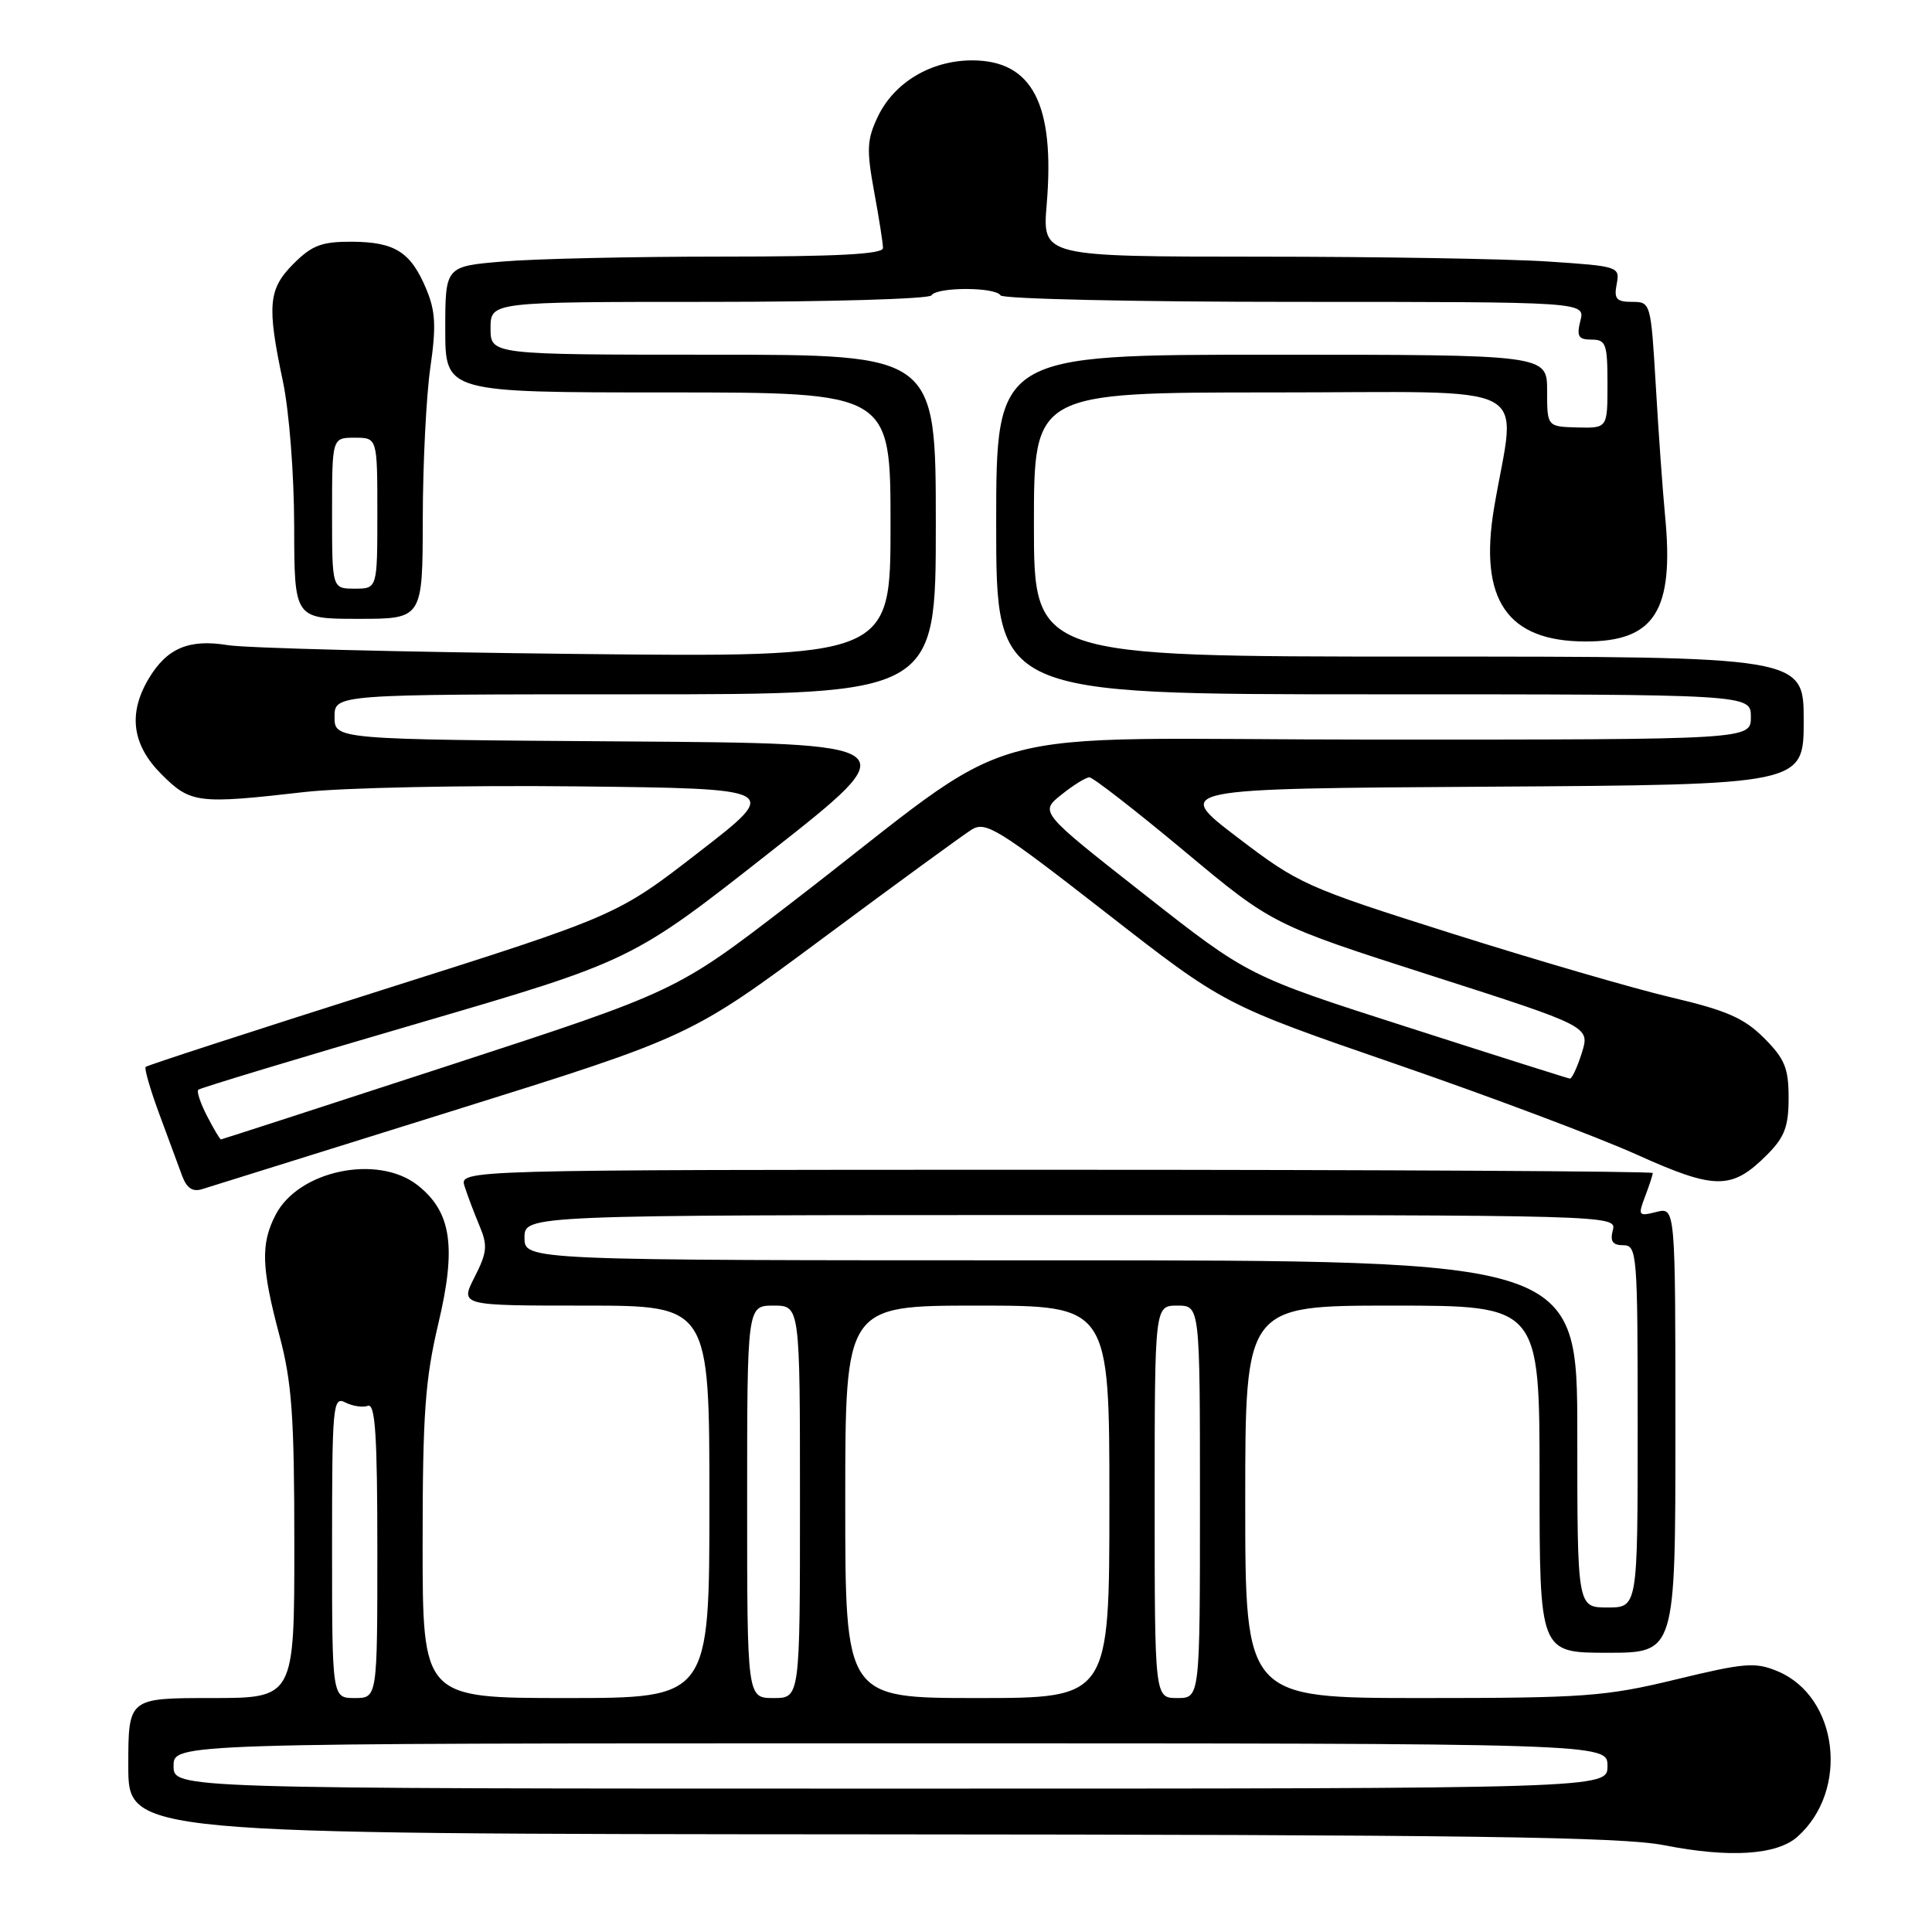 <?xml version="1.0" encoding="UTF-8" standalone="no"?>
<!DOCTYPE svg PUBLIC "-//W3C//DTD SVG 1.1//EN" "http://www.w3.org/Graphics/SVG/1.1/DTD/svg11.dtd" >
<svg xmlns="http://www.w3.org/2000/svg" xmlns:xlink="http://www.w3.org/1999/xlink" version="1.1" viewBox="0 0 256 256">
 <g >
 <path fill="currentColor"
d=" M 238.18 243.37 C 245.08 237.22 243.59 224.81 235.54 221.45 C 232.58 220.21 231.17 220.33 222.05 222.54 C 212.72 224.80 209.93 225.00 188.44 225.00 C 165.00 225.00 165.00 225.00 165.00 199.00 C 165.00 173.00 165.00 173.00 184.50 173.00 C 204.00 173.00 204.00 173.00 204.00 196.00 C 204.00 219.00 204.00 219.00 213.00 219.00 C 222.00 219.00 222.00 219.00 222.00 189.48 C 222.00 159.96 222.00 159.96 219.48 160.59 C 217.10 161.19 217.02 161.08 217.98 158.55 C 218.54 157.07 219.00 155.67 219.00 155.43 C 219.00 155.20 183.42 155.00 139.93 155.00 C 60.87 155.00 60.87 155.00 61.56 157.19 C 61.94 158.39 62.83 160.74 63.53 162.41 C 64.64 165.05 64.55 165.95 62.88 169.23 C 60.96 173.00 60.96 173.00 77.48 173.00 C 94.00 173.00 94.00 173.00 94.00 199.00 C 94.00 225.00 94.00 225.00 75.00 225.00 C 56.00 225.00 56.00 225.00 56.00 204.58 C 56.00 187.34 56.33 182.79 58.09 175.35 C 60.50 165.20 59.81 160.57 55.34 157.05 C 50.06 152.90 39.56 155.08 36.52 160.97 C 34.53 164.81 34.63 167.94 37.02 176.93 C 38.68 183.17 39.00 187.62 39.00 204.68 C 39.00 225.00 39.00 225.00 28.00 225.00 C 17.00 225.00 17.00 225.00 17.00 234.00 C 17.00 243.00 17.00 243.00 115.25 243.06 C 194.43 243.11 214.86 243.39 220.50 244.50 C 229.19 246.21 235.44 245.81 238.18 243.37 Z  M 60.06 147.17 C 91.50 137.34 91.50 137.34 109.09 124.28 C 118.77 117.09 127.61 110.64 128.73 109.94 C 130.59 108.77 132.21 109.77 146.50 120.90 C 162.21 133.15 162.21 133.15 184.86 140.96 C 197.31 145.25 211.70 150.66 216.83 152.97 C 227.29 157.69 229.46 157.69 234.13 153.03 C 236.47 150.68 237.00 149.29 237.00 145.48 C 237.00 141.53 236.49 140.29 233.74 137.54 C 231.10 134.90 228.77 133.88 221.49 132.17 C 216.55 131.01 203.47 127.20 192.43 123.71 C 172.98 117.56 172.10 117.16 163.93 110.93 C 155.50 104.50 155.50 104.50 197.25 104.24 C 239.00 103.98 239.00 103.98 239.00 95.49 C 239.00 87.00 239.00 87.00 188.00 87.00 C 137.00 87.00 137.00 87.00 137.00 69.50 C 137.00 52.00 137.00 52.00 168.63 52.00 C 204.31 52.00 200.86 50.21 197.98 67.25 C 195.92 79.48 199.70 85.00 210.13 85.00 C 219.27 85.00 221.85 80.91 220.63 68.33 C 220.32 65.12 219.77 57.44 219.41 51.25 C 218.75 40.10 218.73 40.00 216.26 40.00 C 214.18 40.00 213.84 39.61 214.22 37.64 C 214.66 35.33 214.48 35.27 205.08 34.65 C 199.81 34.30 182.59 34.01 166.81 34.01 C 138.12 34.00 138.12 34.00 138.69 27.12 C 139.81 13.81 136.80 8.00 128.80 8.00 C 123.35 8.01 118.48 10.92 116.31 15.47 C 114.87 18.49 114.81 19.83 115.82 25.35 C 116.47 28.86 117.00 32.24 117.00 32.87 C 117.00 33.68 110.91 34.00 95.65 34.00 C 83.91 34.00 70.86 34.29 66.65 34.65 C 59.00 35.29 59.00 35.29 59.00 43.65 C 59.00 52.00 59.00 52.00 88.50 52.00 C 118.00 52.00 118.00 52.00 118.00 69.55 C 118.00 87.10 118.00 87.10 76.25 86.65 C 53.29 86.40 32.54 85.88 30.15 85.48 C 25.02 84.64 22.08 85.90 19.67 89.98 C 16.95 94.59 17.51 98.71 21.40 102.60 C 25.25 106.45 26.19 106.57 40.33 104.95 C 45.37 104.37 61.65 104.04 76.49 104.20 C 103.48 104.50 103.48 104.50 92.62 112.90 C 81.77 121.31 81.77 121.31 50.72 131.15 C 33.64 136.57 19.51 141.16 19.30 141.37 C 19.10 141.57 19.91 144.38 21.11 147.62 C 22.31 150.85 23.67 154.54 24.14 155.82 C 24.75 157.45 25.53 157.97 26.81 157.56 C 27.80 157.25 42.76 152.57 60.06 147.17 Z  M 56.02 68.75 C 56.03 61.46 56.48 52.45 57.02 48.72 C 57.81 43.26 57.71 41.23 56.49 38.32 C 54.44 33.40 52.35 32.07 46.67 32.03 C 42.65 32.01 41.36 32.49 38.92 34.92 C 35.55 38.30 35.35 40.43 37.48 50.50 C 38.32 54.47 38.97 62.81 38.98 69.75 C 39.00 82.00 39.00 82.00 47.50 82.00 C 56.00 82.00 56.00 82.00 56.02 68.75 Z  M 23.00 234.00 C 23.00 231.00 23.00 231.00 118.00 231.00 C 213.00 231.00 213.00 231.00 213.00 234.00 C 213.00 237.00 213.00 237.00 118.00 237.00 C 23.00 237.00 23.00 237.00 23.00 234.00 Z  M 44.00 204.96 C 44.00 186.21 44.11 184.99 45.75 185.83 C 46.71 186.32 48.06 186.53 48.75 186.28 C 49.72 185.93 50.00 190.18 50.00 205.42 C 50.00 225.00 50.00 225.00 47.00 225.00 C 44.00 225.00 44.00 225.00 44.00 204.96 Z  M 99.00 199.00 C 99.00 173.00 99.00 173.00 102.50 173.00 C 106.00 173.00 106.00 173.00 106.00 199.00 C 106.00 225.00 106.00 225.00 102.50 225.00 C 99.00 225.00 99.00 225.00 99.00 199.00 Z  M 112.00 199.00 C 112.00 173.00 112.00 173.00 129.50 173.00 C 147.00 173.00 147.00 173.00 147.00 199.00 C 147.00 225.00 147.00 225.00 129.50 225.00 C 112.00 225.00 112.00 225.00 112.00 199.00 Z  M 153.00 199.00 C 153.00 173.00 153.00 173.00 156.00 173.00 C 159.00 173.00 159.00 173.00 159.00 199.00 C 159.00 225.00 159.00 225.00 156.00 225.00 C 153.00 225.00 153.00 225.00 153.00 199.00 Z  M 209.00 190.00 C 209.00 167.00 209.00 167.00 139.25 167.00 C 69.50 167.00 69.50 167.00 69.50 164.00 C 69.50 161.00 69.50 161.00 141.87 161.00 C 213.74 161.00 214.23 161.01 213.71 163.00 C 213.32 164.48 213.68 165.00 215.09 165.00 C 216.92 165.00 217.00 166.06 217.00 189.00 C 217.00 213.00 217.00 213.00 213.00 213.00 C 209.00 213.00 209.00 213.00 209.00 190.00 Z  M 27.45 147.91 C 26.57 146.21 26.04 144.63 26.27 144.40 C 26.50 144.17 39.52 140.23 55.21 135.65 C 83.73 127.31 83.73 127.31 102.05 112.90 C 120.37 98.50 120.37 98.50 82.35 98.24 C 44.33 97.98 44.33 97.98 44.33 94.99 C 44.33 92.00 44.33 92.00 84.17 92.00 C 124.00 92.00 124.00 92.00 124.00 69.50 C 124.00 47.00 124.00 47.00 94.50 47.00 C 65.00 47.00 65.00 47.00 65.00 43.50 C 65.00 40.00 65.00 40.00 93.94 40.00 C 109.86 40.00 123.12 39.61 123.42 39.14 C 124.11 38.01 131.89 38.01 132.58 39.14 C 132.88 39.61 150.43 40.00 171.58 40.00 C 210.04 40.00 210.04 40.00 209.41 42.50 C 208.89 44.57 209.14 45.00 210.89 45.00 C 212.80 45.00 213.00 45.57 213.00 50.87 C 213.00 56.74 213.00 56.74 209.00 56.64 C 205.00 56.53 205.00 56.53 205.00 51.77 C 205.00 47.00 205.00 47.00 168.50 47.00 C 132.00 47.00 132.00 47.00 132.00 69.50 C 132.00 92.00 132.00 92.00 182.00 92.00 C 232.00 92.00 232.00 92.00 232.00 95.00 C 232.00 98.00 232.00 98.00 182.56 98.00 C 126.37 98.00 136.82 95.07 104.55 119.87 C 89.60 131.36 89.60 131.36 59.55 141.16 C 43.02 146.56 29.40 150.97 29.28 150.98 C 29.15 150.99 28.33 149.61 27.45 147.91 Z  M 186.46 136.09 C 165.41 129.34 165.41 129.34 151.58 118.47 C 137.75 107.61 137.75 107.61 140.63 105.31 C 142.21 104.04 143.88 103.01 144.35 103.00 C 144.82 103.00 150.47 107.39 156.91 112.76 C 168.61 122.52 168.61 122.52 189.65 129.27 C 210.69 136.02 210.69 136.02 209.60 139.51 C 209.00 141.43 208.28 142.96 208.01 142.92 C 207.73 142.88 198.03 139.81 186.46 136.09 Z  M 44.00 68.00 C 44.00 58.00 44.00 58.00 47.00 58.00 C 50.00 58.00 50.00 58.00 50.00 68.00 C 50.00 78.00 50.00 78.00 47.00 78.00 C 44.00 78.00 44.00 78.00 44.00 68.00 Z "/>
</g>
</svg>